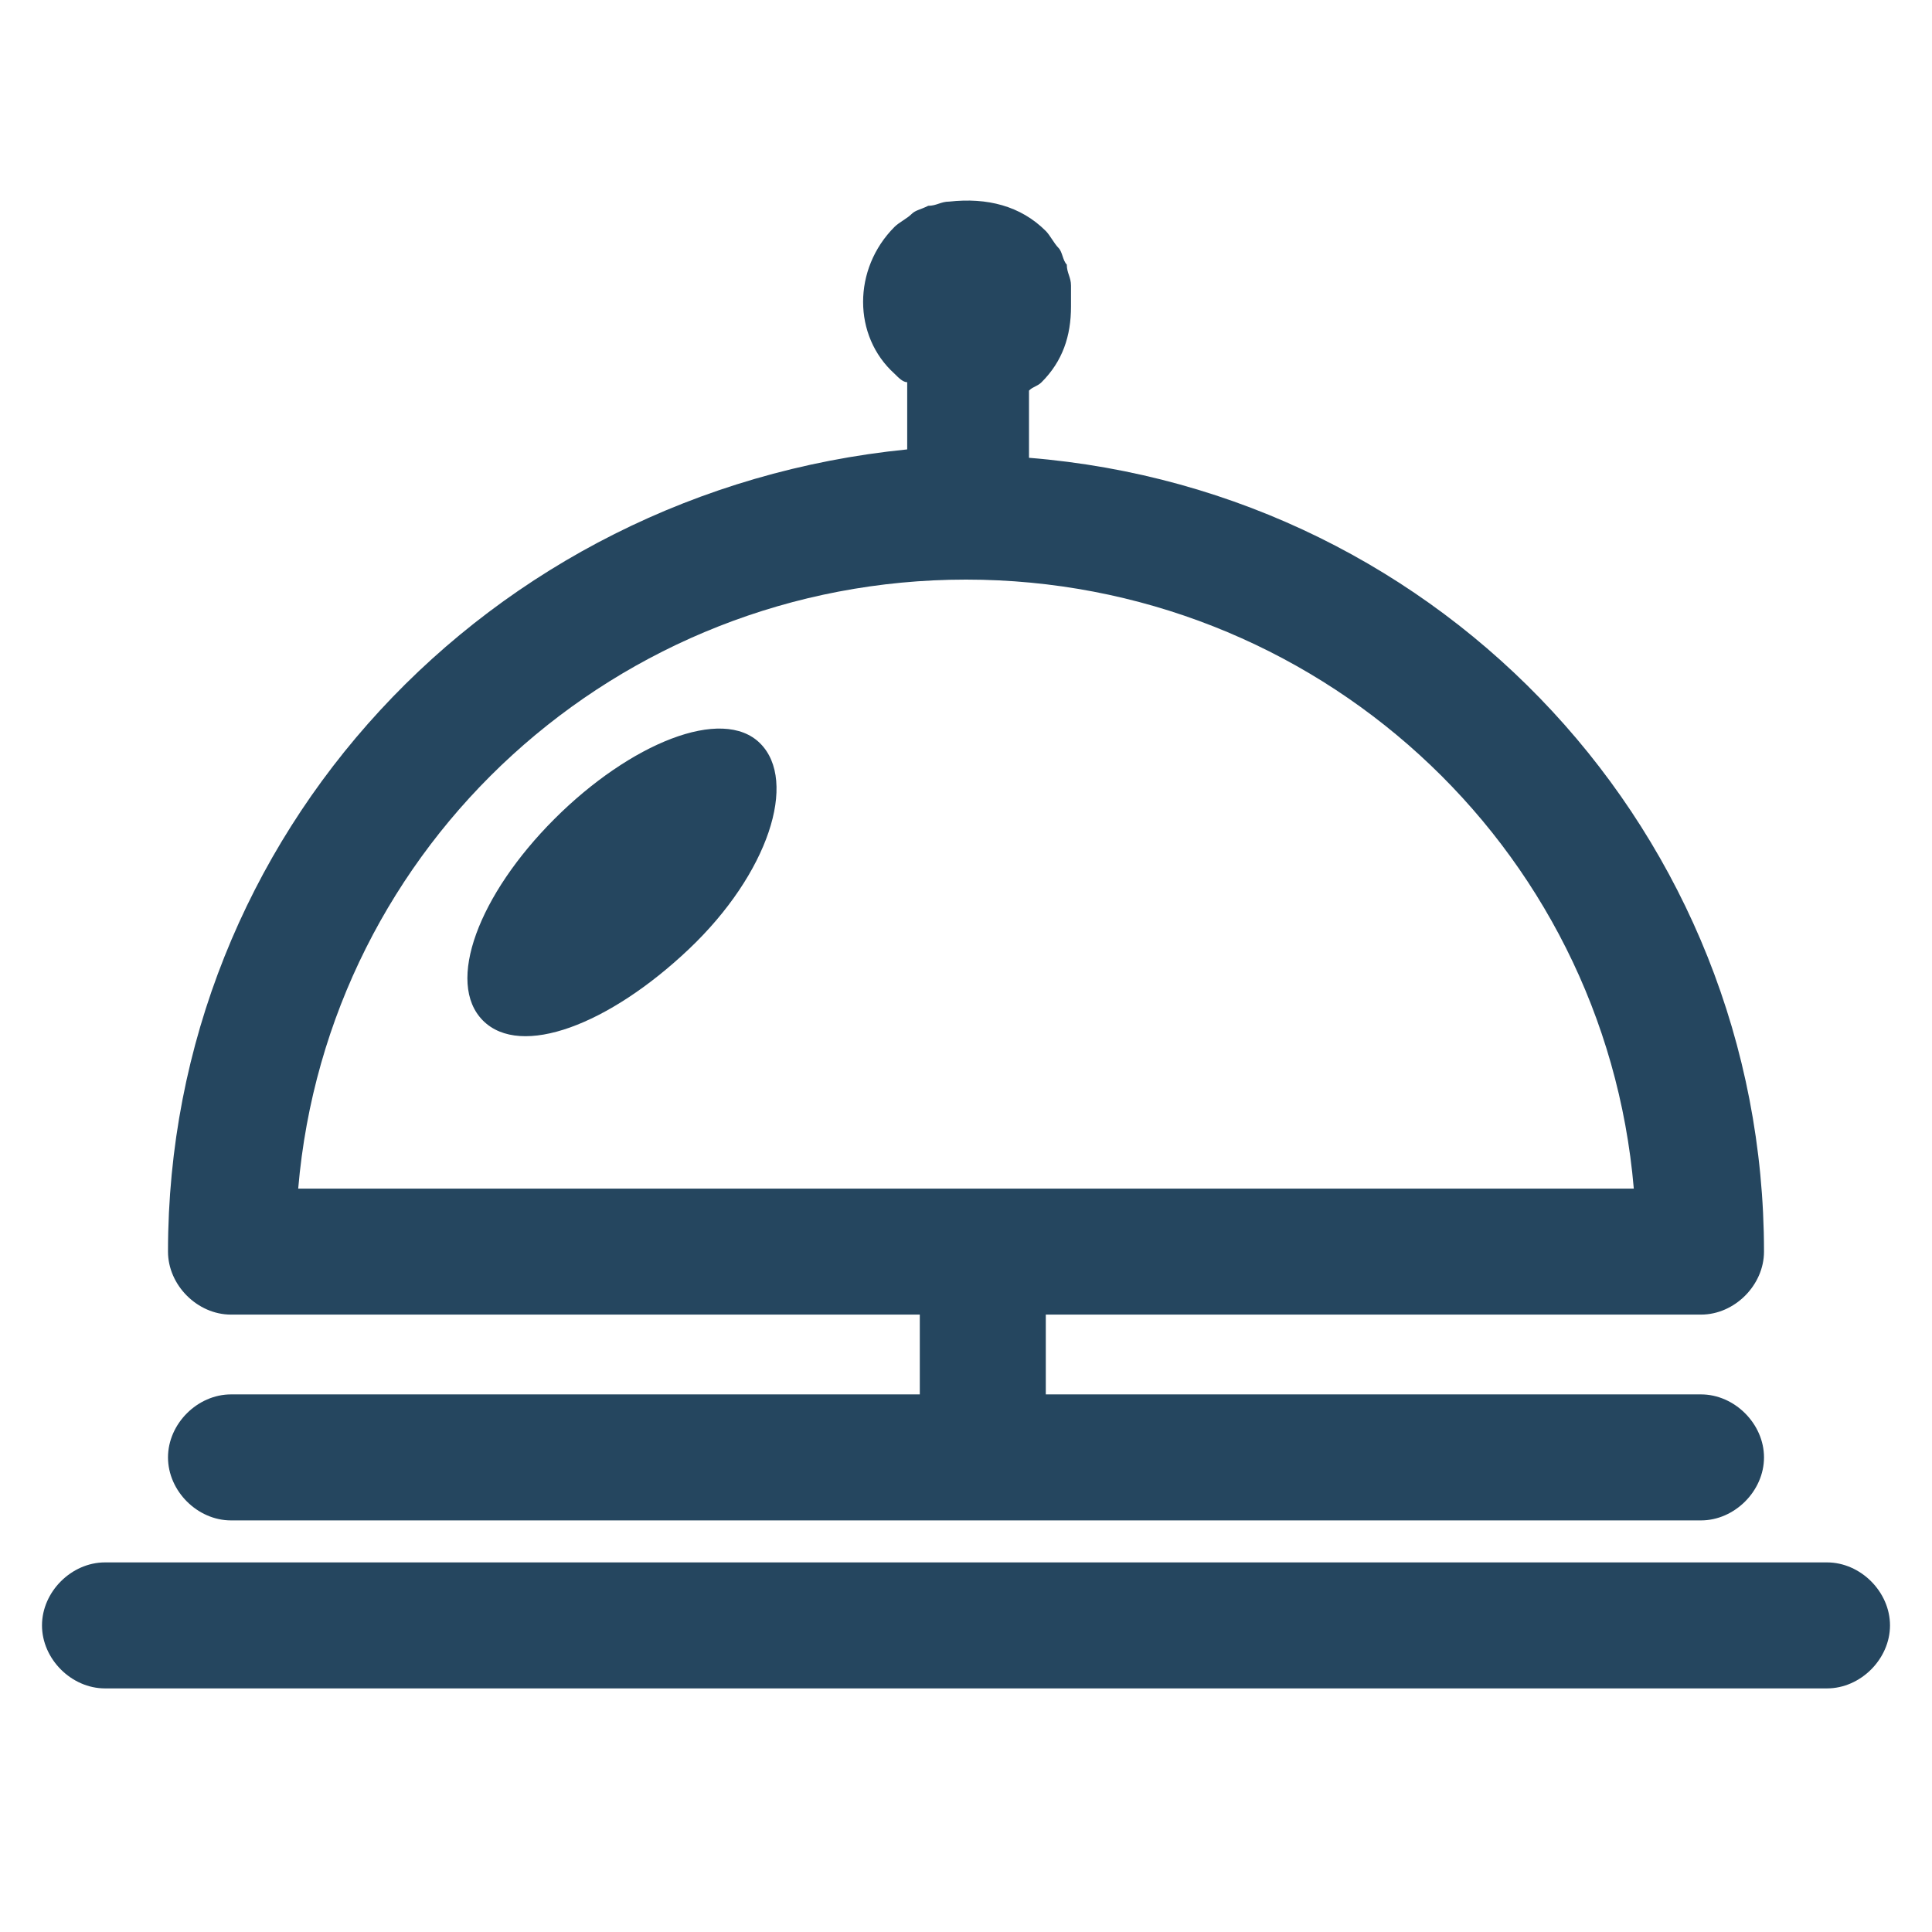 <?xml version="1.0" encoding="utf-8"?>
<!-- Generator: Adobe Illustrator 24.0.1, SVG Export Plug-In . SVG Version: 6.00 Build 0)  -->
<svg version="1.1" id="PICTOS_vectos" xmlns="http://www.w3.org/2000/svg" xmlns:xlink="http://www.w3.org/1999/xlink" x="0px"
	 y="0px" viewBox="0 0 46 46" style="enable-background:new 0 0 46 46;" xml:space="preserve">
<style type="text/css">
	.st0{fill:#25465F;}
</style>
<path class="st0" d="M43.5,37.2h-41c-0.8,0-1.5,0.7-1.5,1.5s0.7,1.5,1.5,1.5h41c0.8,0,1.5-0.7,1.5-1.5S44.3,37.2,43.5,37.2z"/>
<path class="st0" d="M5.5,33.2c-0.8,0-1.5,0.7-1.5,1.5s0.7,1.5,1.5,1.5h35c0.8,0,1.5-0.7,1.5-1.5s-0.7-1.5-1.5-1.5H24.9v-1.9h15.6
	c0.8,0,1.5-0.7,1.5-1.5c0-9.9-7.6-18.1-17.5-18.9V9.3c0.1-0.1,0.2-0.1,0.3-0.2c0.5-0.5,0.7-1.1,0.7-1.8c0-0.2,0-0.3,0-0.5
	c0-0.2-0.1-0.3-0.1-0.5c-0.1-0.1-0.1-0.3-0.2-0.4c-0.1-0.1-0.2-0.3-0.3-0.4c-0.6-0.6-1.4-0.8-2.3-0.7c-0.2,0-0.3,0.1-0.5,0.1
	c-0.2,0.1-0.3,0.1-0.4,0.2c-0.1,0.1-0.3,0.2-0.4,0.3c-1,1-1,2.6,0,3.5c0.1,0.1,0.2,0.2,0.3,0.2v1.6C11.6,11.7,4,19.9,4,29.8
	c0,0.8,0.7,1.5,1.5,1.5h16.4v1.9H5.5z M23,13.8c8.3,0,15.2,6.3,15.9,14.5H7.1C7.8,20.1,14.7,13.8,23,13.8z"/>
<path class="st0" d="M13.2,19.5c-1.8,1.8-2.6,3.9-1.7,4.8s3,0.1,4.9-1.7s2.6-4,1.7-4.9S15,17.7,13.2,19.5z"/>
</svg>
